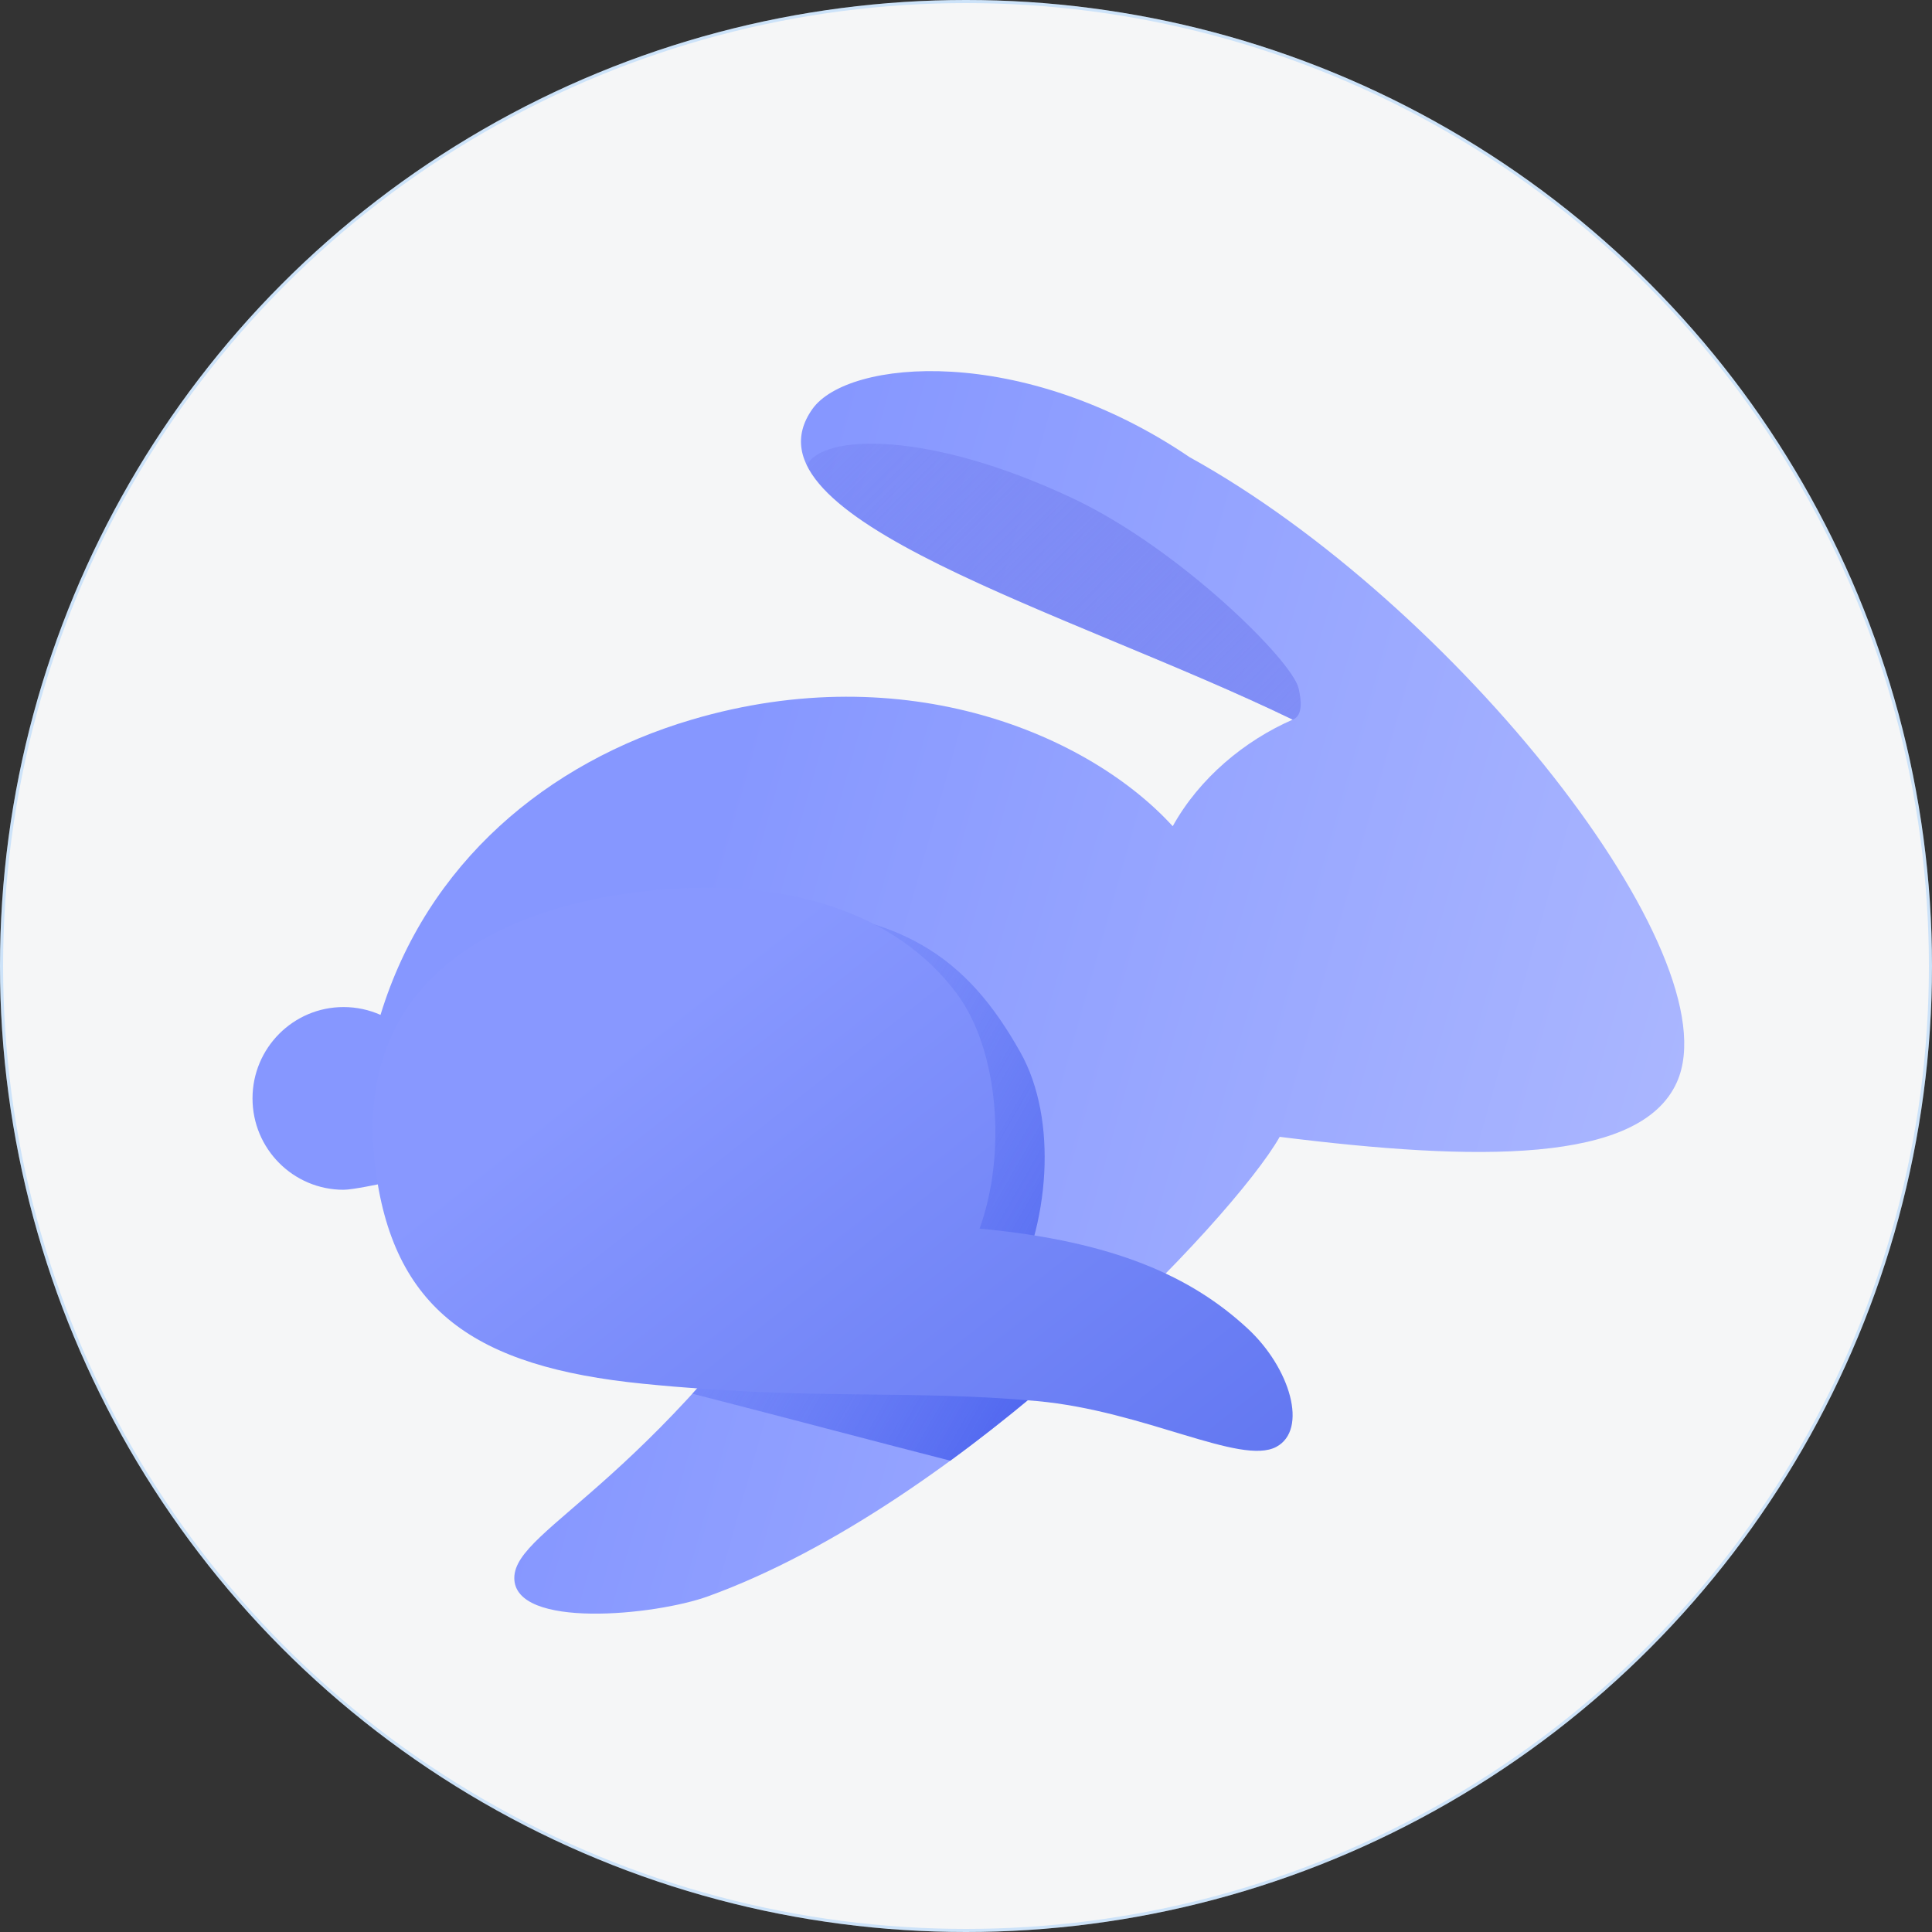 <svg width="40" height="40" viewBox="0 0 40 40" fill="none" xmlns="http://www.w3.org/2000/svg">
<rect x="0" y="0" width="40" height="40" fill="#333333" stroke="none"/>
<circle cx="20" cy="20" r="20" fill="#F5F6F7"/>
<circle cx="20" cy="20" r="19.968" stroke="#3197FF" stroke-opacity="0.2" stroke-width="0.064"/>
<path d="M34.719 22.403C35.884 19.793 30.128 12.502 24.629 9.465C21.163 7.111 17.552 7.435 16.82 8.468C15.215 10.736 22.136 12.657 26.764 14.899C25.769 15.333 24.831 16.111 24.28 17.106C22.555 15.216 18.767 13.588 14.323 14.899C11.329 15.783 8.84 17.866 7.878 21.012C7.644 20.908 7.385 20.85 7.113 20.85C6.072 20.85 5.228 21.697 5.228 22.741C5.228 23.786 6.072 24.633 7.113 24.633C7.306 24.633 7.909 24.503 7.909 24.503L17.552 24.573C13.695 30.711 10.648 31.608 10.648 32.671C10.648 33.735 13.564 33.447 14.659 33.05C19.9 31.153 25.529 25.239 26.495 23.537C30.551 24.045 33.96 24.105 34.719 22.403Z" fill="url(#paint0_linear_6627_115159)"/>
<path fill-rule="evenodd" clip-rule="evenodd" d="M26.764 14.899C26.764 14.899 26.764 14.9 26.765 14.9C26.979 14.815 26.944 14.497 26.885 14.247C26.75 13.673 24.414 11.359 22.22 10.322C19.231 8.909 17.029 8.982 16.704 9.633C17.313 10.885 20.136 12.061 23.084 13.289C24.342 13.813 25.623 14.346 26.764 14.899C26.764 14.899 26.764 14.899 26.764 14.899Z" fill="url(#paint1_linear_6627_115159)"/>
<path fill-rule="evenodd" clip-rule="evenodd" d="M22.97 27.503C22.366 27.271 21.683 27.058 20.906 26.865C21.734 25.379 21.908 23.178 21.126 21.787C20.029 19.835 18.651 18.796 15.451 18.796C13.691 18.796 8.951 19.391 8.867 23.361C8.858 23.777 8.867 24.159 8.897 24.51L17.551 24.573C16.385 26.43 15.292 27.808 14.335 28.855C15.484 29.15 16.432 29.398 17.302 29.626C18.128 29.842 18.884 30.04 19.675 30.242C20.868 29.37 21.99 28.418 22.97 27.503Z" fill="url(#paint2_linear_6627_115159)"/>
<path d="M7.762 24.102C8.116 27.118 9.824 28.3 13.314 28.649C16.805 28.999 18.807 28.765 21.472 29.008C23.699 29.211 25.686 30.349 26.424 29.956C27.087 29.602 26.716 28.323 25.828 27.503C24.677 26.439 23.084 25.699 20.281 25.437C20.839 23.902 20.683 21.75 19.815 20.579C18.561 18.887 16.245 18.121 13.314 18.456C10.253 18.805 7.319 20.318 7.762 24.102Z" fill="url(#paint3_linear_6627_115159)"/>
<defs>
<linearGradient id="paint0_linear_6627_115159" x1="13.975" y1="20.092" x2="34.479" y2="25.887" gradientUnits="userSpaceOnUse">
<stop stop-color="#8697FF"/>
<stop offset="1" stop-color="#ABB7FF"/>
</linearGradient>
<linearGradient id="paint1_linear_6627_115159" x1="31.018" y1="19.701" x2="16.18" y2="4.877" gradientUnits="userSpaceOnUse">
<stop stop-color="#8697FF"/>
<stop offset="1" stop-color="#5156D8" stop-opacity="0"/>
</linearGradient>
<linearGradient id="paint2_linear_6627_115159" x1="23.381" y1="28.021" x2="9.153" y2="19.868" gradientUnits="userSpaceOnUse">
<stop stop-color="#465EED"/>
<stop offset="1" stop-color="#8697FF" stop-opacity="0"/>
</linearGradient>
<linearGradient id="paint3_linear_6627_115159" x1="15.198" y1="19.939" x2="24.84" y2="32.148" gradientUnits="userSpaceOnUse">
<stop stop-color="#8898FF"/>
<stop offset="0.984" stop-color="#6277F1"/>
</linearGradient>
</defs>
</svg>
